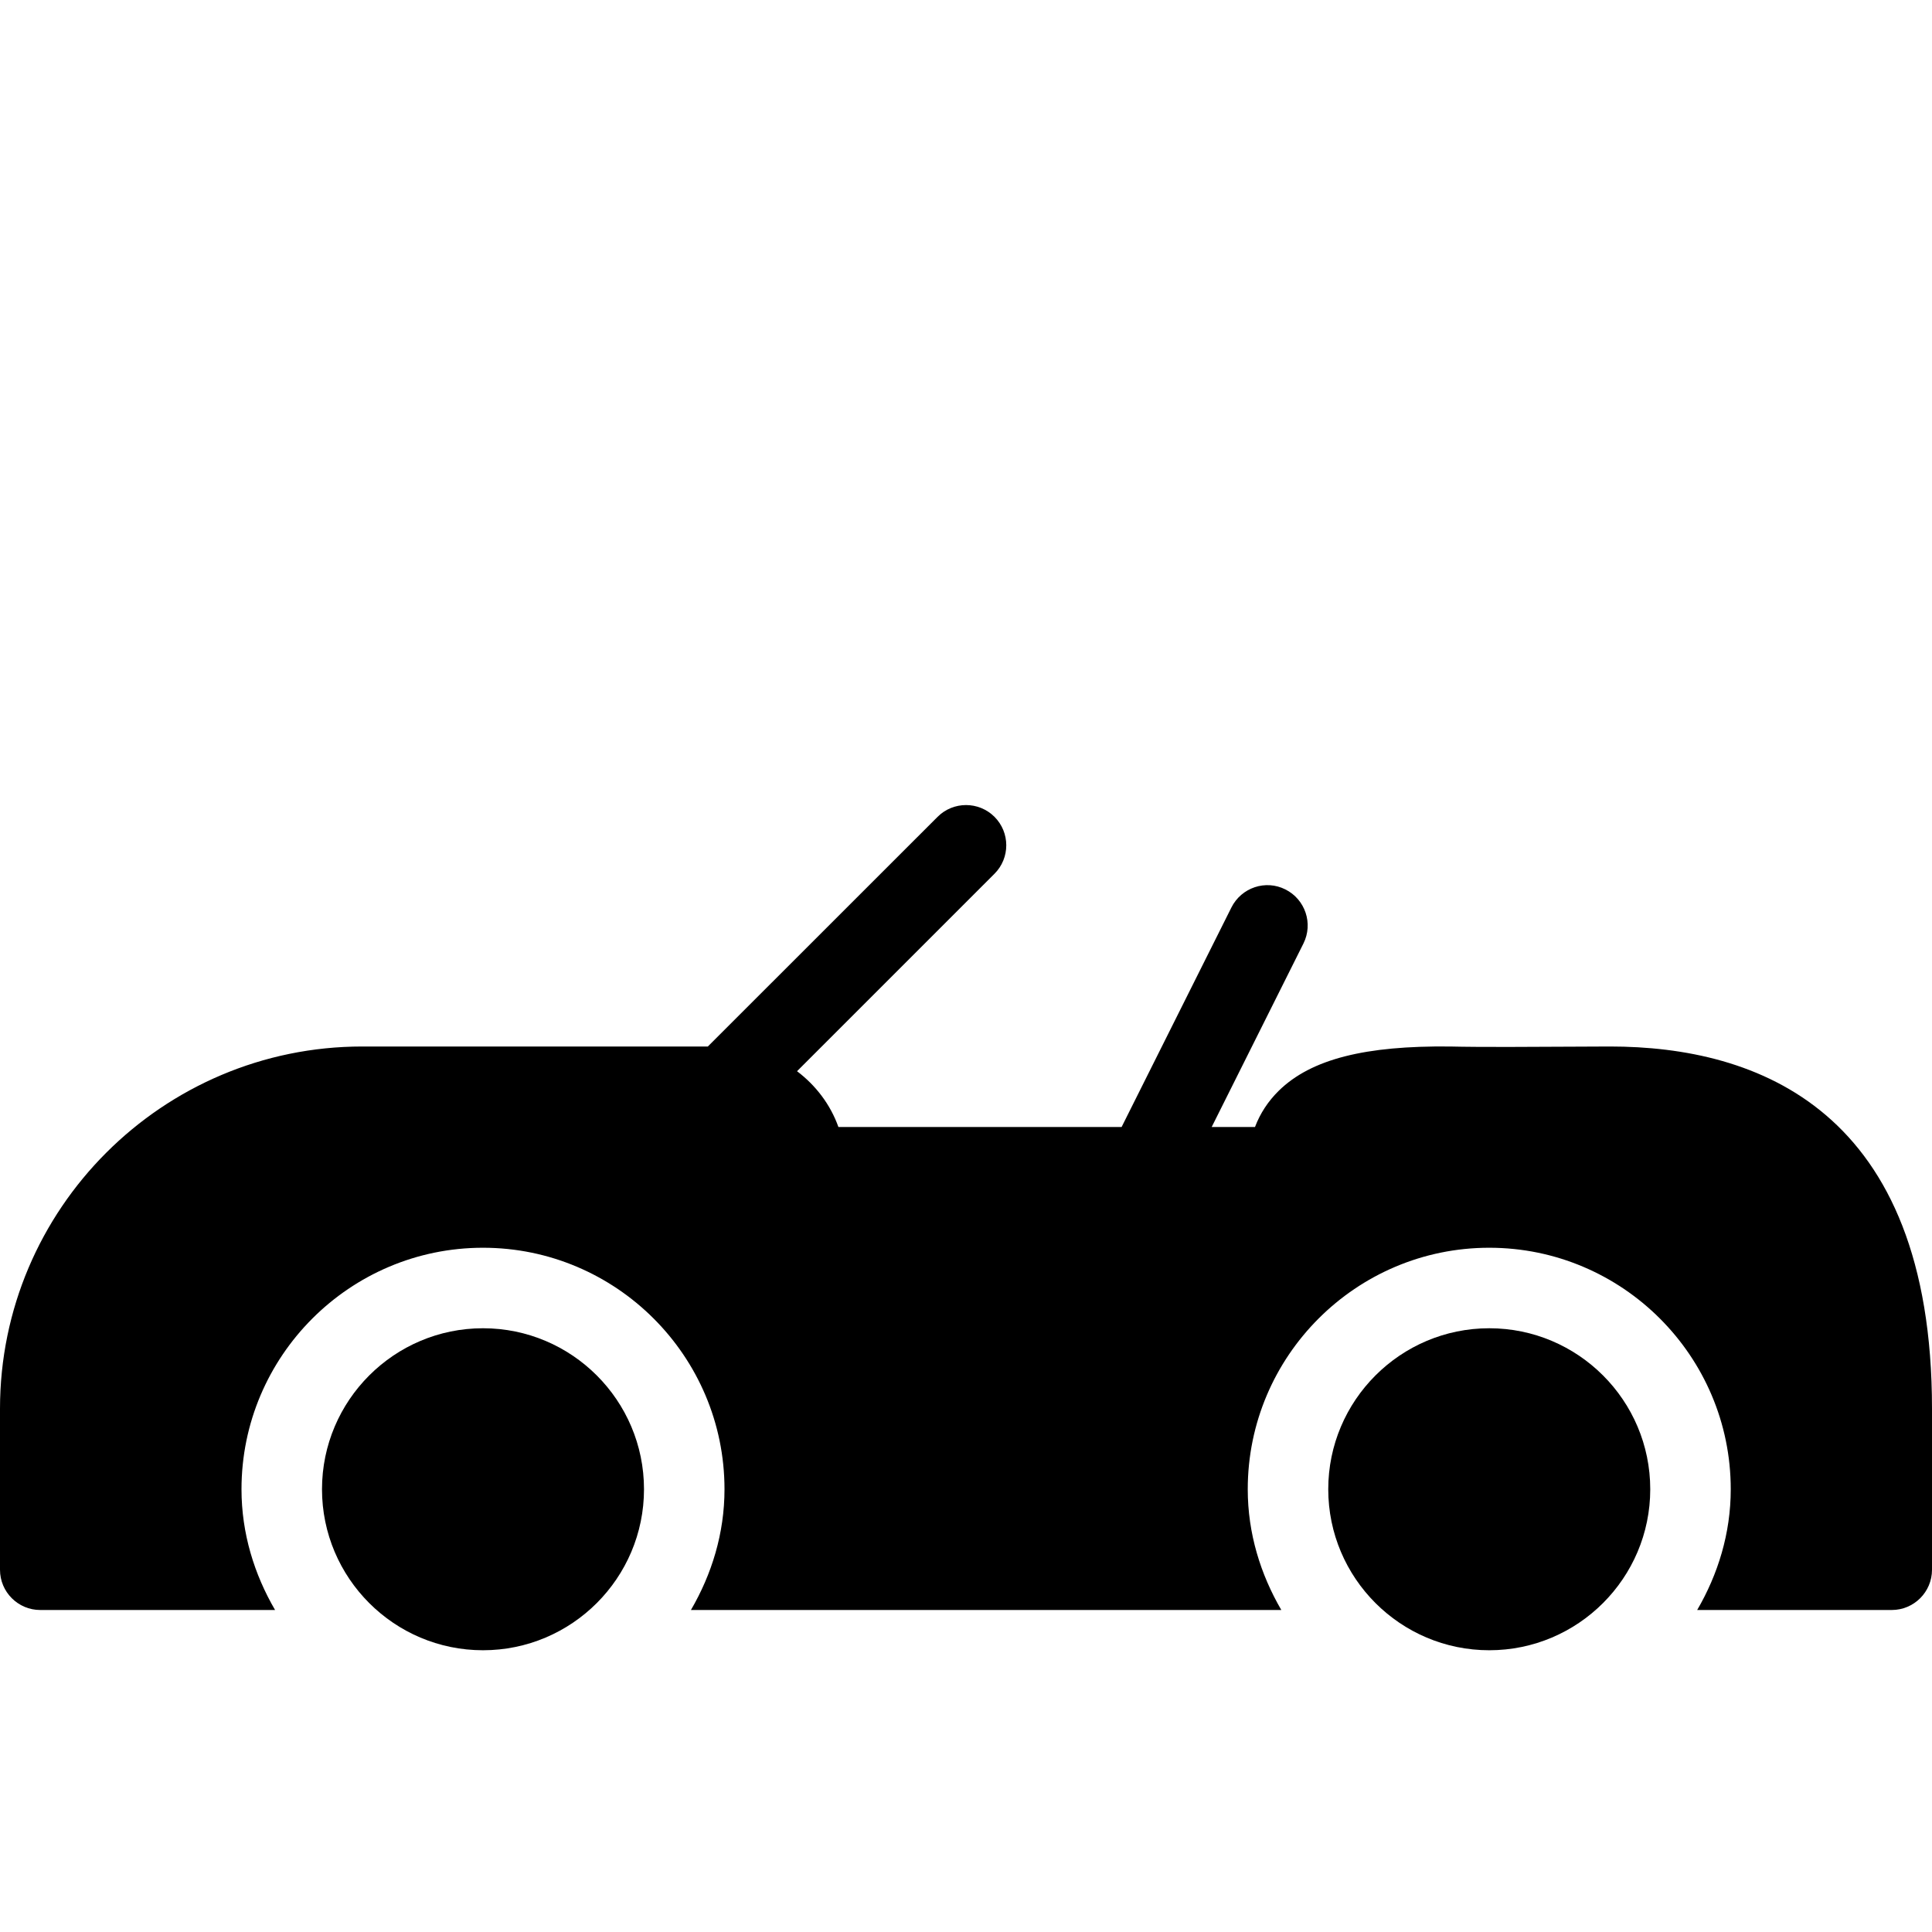 <?xml version="1.0" encoding="utf-8"?>
<!-- Generator: Adobe Illustrator 19.2.0, SVG Export Plug-In . SVG Version: 6.00 Build 0)  -->
<svg version="1.1" xmlns="http://www.w3.org/2000/svg" xmlns:xlink="http://www.w3.org/1999/xlink" x="0px" y="0px" width="24px"
	 height="24px" viewBox="0 0 24 24" enable-background="new 0 0 24 24" xml:space="preserve">
<g id="Filled_Icons">
	<g>
		<g>
			<path d="M20,13l-0.446,0.002c-0.489,0.003-1.179,0.007-1.543-0.002c-1.045-0.011-1.721,0.153-2.126,0.55
				c-0.132,0.13-0.231,0.281-0.295,0.45h-0.538l1.14-2.28c0.123-0.247,0.023-0.547-0.224-0.671
				c-0.247-0.125-0.547-0.023-0.671,0.224L13.933,14h-3.518c-0.099-0.279-0.282-0.518-0.514-0.693l2.453-2.453
				c0.195-0.195,0.195-0.512,0-0.707s-0.512-0.195-0.707,0L8.793,13H4.5C2.019,13,0,15.019,0,17.5v2C0,19.776,0.224,20,0.5,20h2.917
				C3.159,19.557,3,19.049,3,18.5c0-1.654,1.346-3,3-3s3,1.346,3,3c0,0.549-0.159,1.057-0.417,1.5h7.334
				c-0.258-0.443-0.417-0.951-0.417-1.5c0-1.654,1.346-3,3-3s3,1.346,3,3c0,0.549-0.159,1.057-0.417,1.5H23.5
				c0.276,0,0.5-0.224,0.5-0.5v-2C24,13.78,21.825,13,20,13z"/>
		</g>
		<path d="M6,16.5c-1.103,0-2,0.897-2,2s0.897,2,2,2s2-0.897,2-2S7.103,16.5,6,16.5z"/>
		<path d="M18.5,16.5c-1.103,0-2,0.897-2,2s0.897,2,2,2s2-0.897,2-2S19.603,16.5,18.5,16.5z"/>
	</g>
</g>
<g id="invisible_shape">
	<rect fill="none" width="24" height="24"/>
</g>
</svg>
